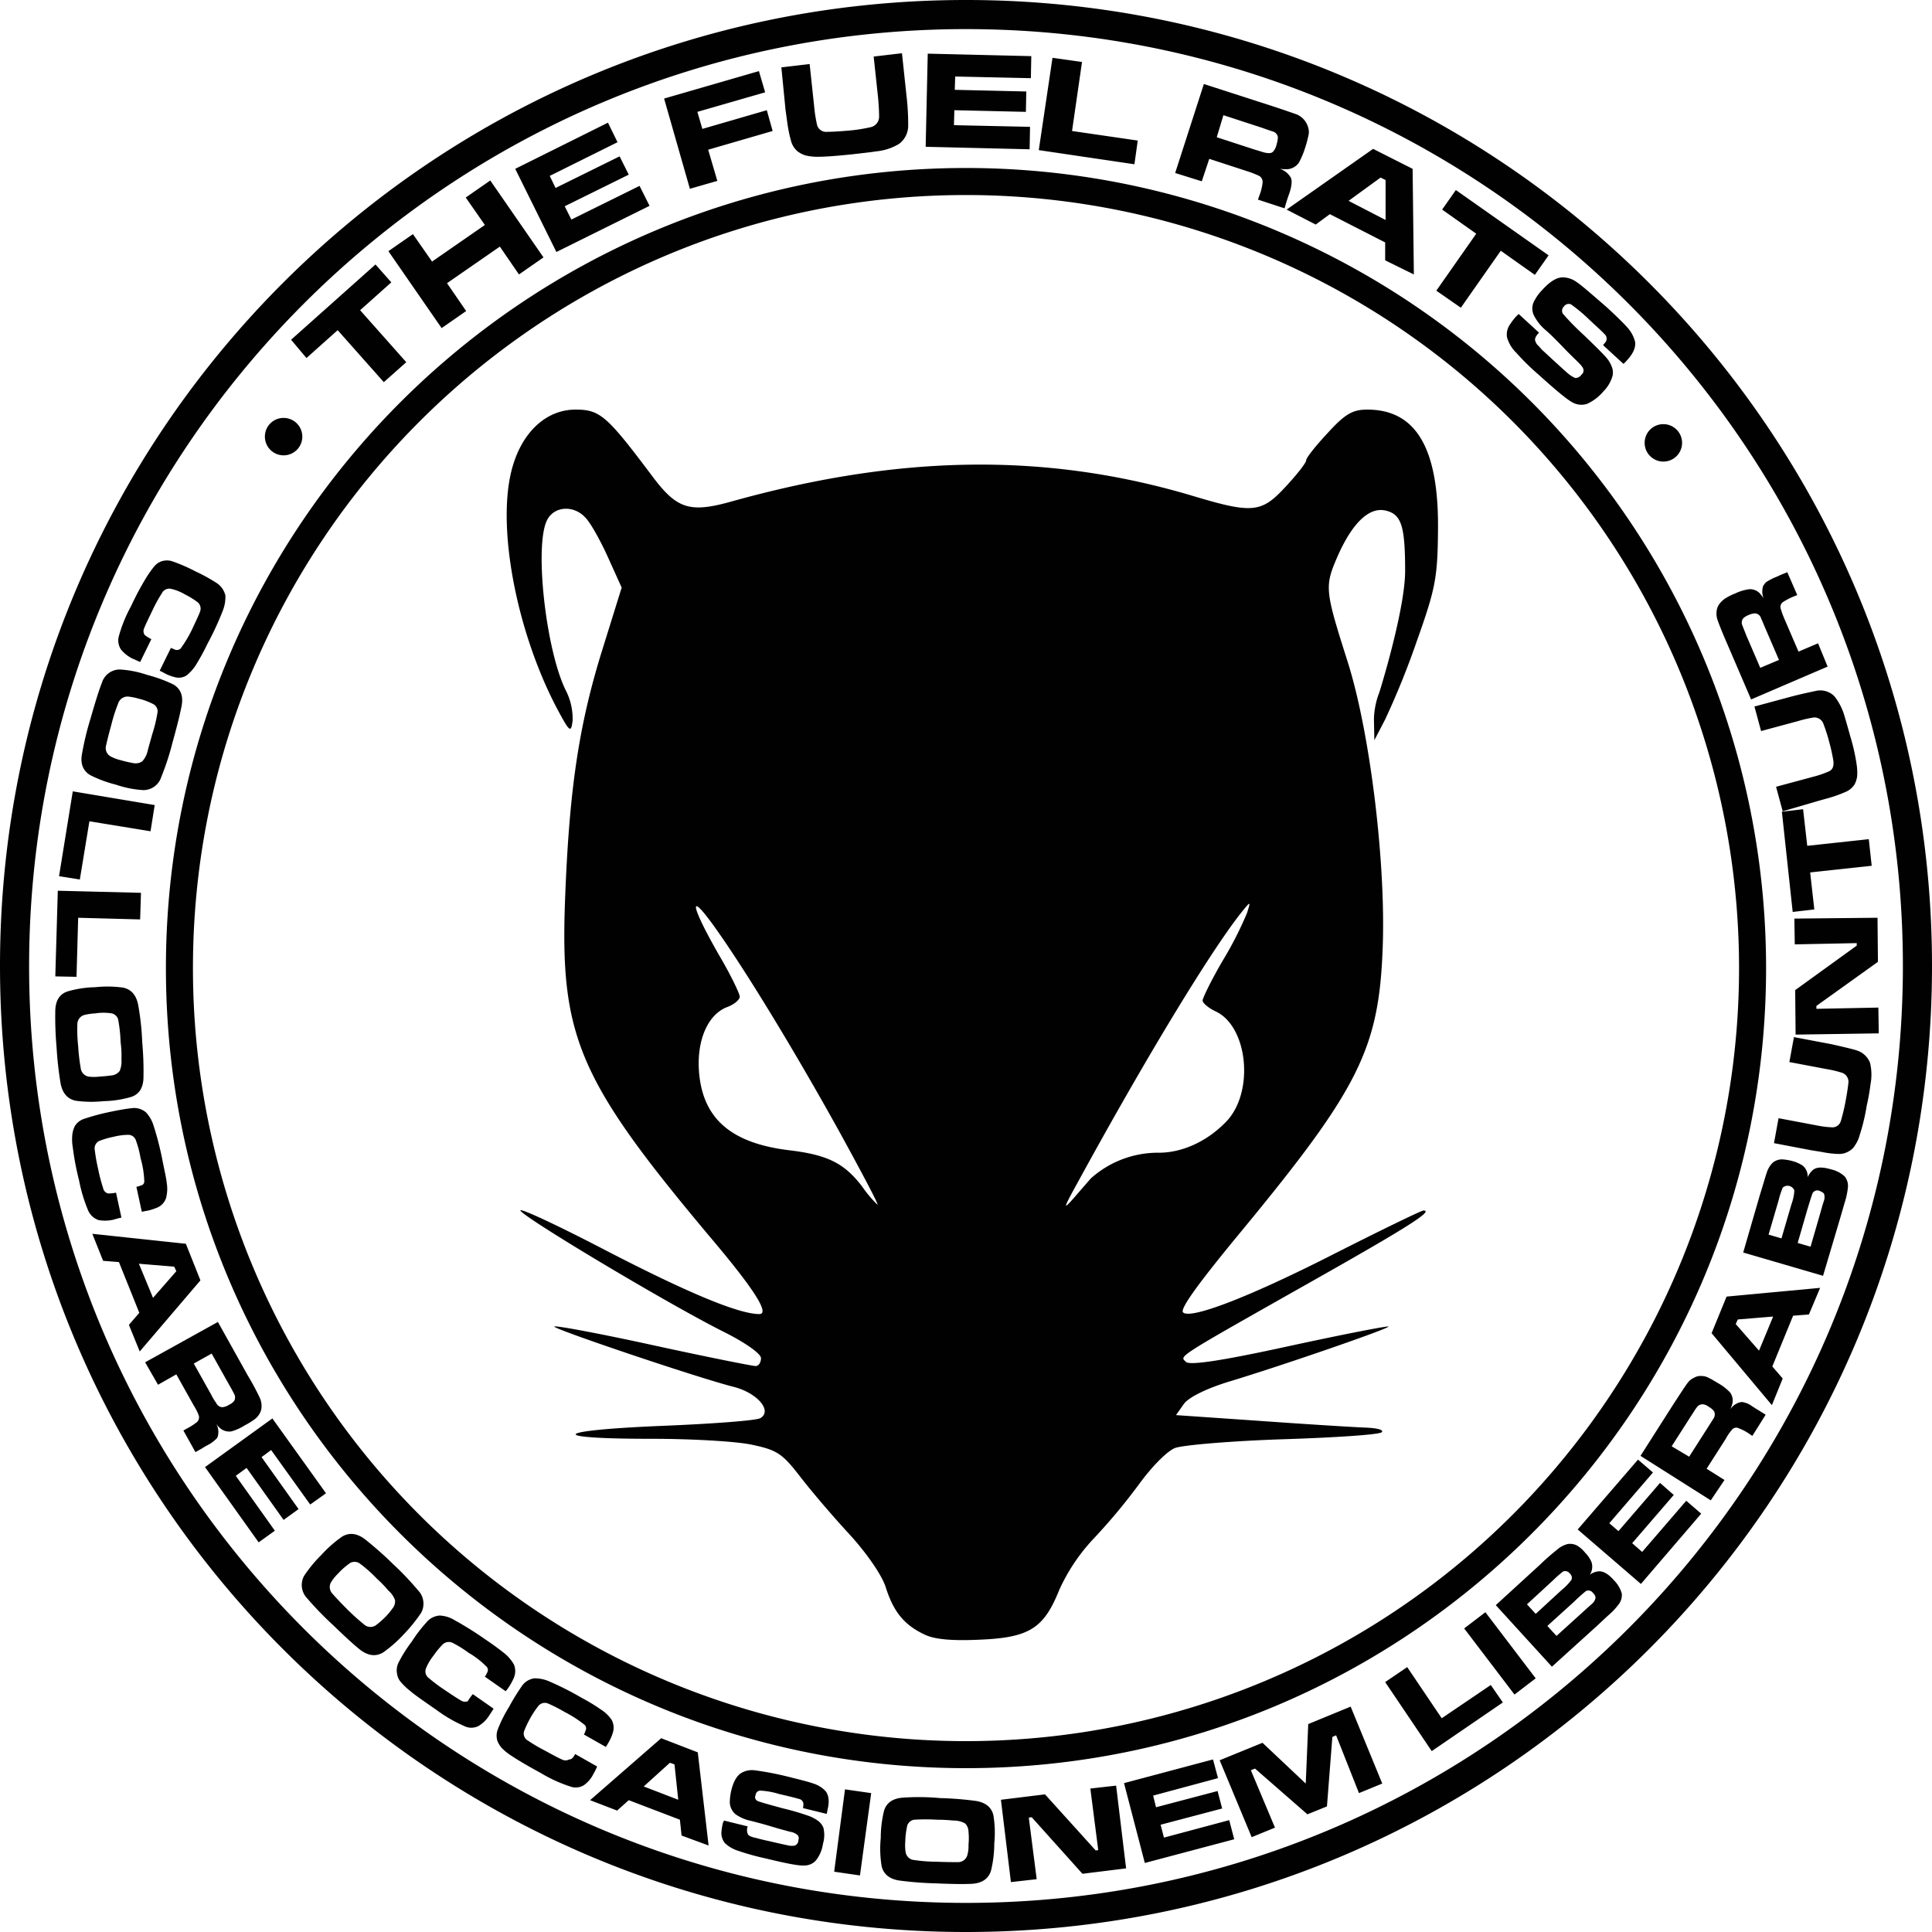 <svg id="Layer_1" data-name="Layer 1" xmlns="http://www.w3.org/2000/svg" viewBox="0 0 464.6 464.6"><defs><style>.cls-1{fill:#010101;}</style></defs><title>Untitled-1</title><path id="core" class="cls-1" d="M68.2,100.5a4.5,4.5,0,1,1-4.5,4.5A4.48,4.48,0,0,1,68.2,100.5ZM400,102a4.5,4.5,0,1,1-4.5,4.5A4.48,4.48,0,0,1,400,102ZM70,81.7L90.3,63.6l3.8,4.3-7.5,6.7L97.7,87.1l-5.4,4.8L81.2,79.4l-7.5,6.7ZM93.4,60.4l5.9-4.1,4.6,6.6,12.7-8.8L112,47.5l5.9-4.1,12.8,18.5L124.8,66l-4.6-6.7-12.7,8.8,4.6,6.7-5.9,4.1L93.4,60.4h0Zm30.5-19.8,22.3-11.1,2.3,4.7-16.3,8.1,1.4,2.9L149,37.6l2.2,4.4-15.4,7.6,1.6,3.2,16.4-8.1,2.4,4.8L133.8,60.6l-9.9-20h0Zm35.8-16.9,22.8-6.6,1.5,5.1-16.3,4.7,1.2,4.1,15.5-4.5,1.4,5L170.3,36l2.2,7.5-6.6,1.9-6.2-21.7h0Zm28.2-7.5,6.8-.8,1.1,10.3a32.71,32.71,0,0,0,.7,4.4,2.25,2.25,0,0,0,2.4,1.6c1.2,0,2.9-.1,5.3-0.3a39.34,39.34,0,0,0,5.1-.8,2.59,2.59,0,0,0,2.1-2.7c0-1.2-.1-2.5-0.2-4l-1.1-10.3,6.8-.8L218,23.1a59.67,59.67,0,0,1,.4,7.1,5.44,5.44,0,0,1-2.2,4.4,13,13,0,0,1-5.5,1.8c-1.2.2-3.1,0.4-5.7,0.7-3.8.4-6.6,0.6-8.2,0.6a12.62,12.62,0,0,1-3-.3,6.26,6.26,0,0,1-2-1,5,5,0,0,1-1.6-2.6,32.3,32.3,0,0,1-.9-4.5l-0.4-2.9-1-10.2h0Zm35.2-3.3L248,13.5l-0.1,5.3-18.2-.4-0.1,3.2L246.8,22l-0.1,4.9-17.2-.4-0.1,3.6,18.3,0.4-0.1,5.4-25-.6,0.5-22.4h0Zm30,1,7.1,1-2.4,16.6,15.8,2.3-0.8,5.7-23-3.4Zm29.5,27.7,6.9-21.4,15.8,5.1c3.7,1.2,5.9,2,6.5,2.2a4.92,4.92,0,0,1,1.8,1.3,5,5,0,0,1,1,1.9,3.75,3.75,0,0,1,0,2.1,26.53,26.53,0,0,1-.8,2.9,18.53,18.53,0,0,1-1.5,3.5,3.75,3.75,0,0,1-2.8,1.5,12.27,12.27,0,0,1-1.7-.1,4.75,4.75,0,0,1,2.6,2.1,2.54,2.54,0,0,1,.2,1.2,8.2,8.2,0,0,1-.3,1.8c-0.1.4-.4,1.2-0.8,2.4l-0.6,2L302.5,48l0.4-1.1a12.25,12.25,0,0,0,.7-2.8,1.69,1.69,0,0,0-.8-1.8,22.59,22.59,0,0,0-2.8-1.1l-9.2-3L289,43.6l-6.4-2h0Zm10-8.6,9.2,3c1.4,0.4,2.2.7,2.4,0.7,0.9,0.2,1.6.2,2-.3a3.83,3.83,0,0,0,.8-1.7,6.75,6.75,0,0,0,.3-1.7,1.67,1.67,0,0,0-1.3-1.4c-0.3-.1-1.2-0.4-2.6-0.9l-9.2-3Zm40.5,29.6V58.3l-13.3-6.8L316.4,54l-7-3.6,20.8-14.6,9.5,4.8L340,66l-6.9-3.4h0Zm0.1-9.7V43.3l-1.2-.6-7.7,5.6,8.9,4.6h0Zm16.9-7.2,22.3,15.7-3.3,4.7-8.2-5.8L351.3,74l-5.9-4.1L355,56.2l-8.2-5.8,3.3-4.7h0Zm15.1,29.8,4.9,4.5c-0.8.8-1.1,1.5-.9,2a3,3,0,0,0,.4.8c0.2,0.2.6,0.6,1.1,1.2,0.3,0.3,1.2,1.1,2.8,2.6,2.2,2,3.4,3.1,3.8,3.4a7.05,7.05,0,0,0,1.5.9,1.75,1.75,0,0,0,1.5-.8,1.22,1.22,0,0,0,.5-1.1c0-.5-0.5-1.1-1.4-2-0.6-.6-1.9-1.8-3.8-3.8s-3.3-3.3-3.9-3.8a11.33,11.33,0,0,1-2.9-3.7,3.86,3.86,0,0,1,.3-3.6,10.63,10.63,0,0,1,1.8-2.4c1.7-1.9,3.3-2.9,4.7-3a5.72,5.72,0,0,1,3.5,1.1c1.1,0.7,3.5,2.8,7.3,6.1,2.4,2.2,4,3.8,4.9,4.8a8.14,8.14,0,0,1,1.9,3.5c0.2,1.4-.5,2.9-2,4.5a5.93,5.93,0,0,1-.8.8L385.5,83c0.3-.4.6-0.7,0.7-0.9a1.45,1.45,0,0,0-.4-1.8c-0.5-.6-1.9-1.8-4-3.8a37.14,37.14,0,0,0-4-3.3,1.36,1.36,0,0,0-1.7.5,1.42,1.42,0,0,0-.3,1.7,60.64,60.64,0,0,0,5.1,5.2c2.8,2.7,4.6,4.5,5.3,5.3a7.43,7.43,0,0,1,1.4,2.3,3.8,3.8,0,0,1,.2,2.1,8.5,8.5,0,0,1-2.2,3.8,11.26,11.26,0,0,1-3.9,3,4.34,4.34,0,0,1-3.5-.3c-1.2-.6-3.9-2.8-8.2-6.7a54.88,54.88,0,0,1-5.4-5.3,8.27,8.27,0,0,1-2.2-3.7,4.21,4.21,0,0,1,.8-3.2,15.5,15.5,0,0,1,1.3-1.7l0.7-.7h0ZM232.3,0C104,0,0,104,0,232.3S104,464.6,232.3,464.6h0c128.3,0,232.3-104,232.3-232.3S360.6,0,232.3,0Zm0,7C356.7,7,457.6,107.9,457.6,232.3S356.7,457.6,232.3,457.6,7,356.7,7,232.4,107.9,7,232.3,7Zm0,33.4C126,40.4,39.9,126.6,39.9,232.8s86.2,192.4,192.4,192.4S424.7,339,424.7,232.8A192.35,192.35,0,0,0,232.3,40.4Zm0,6.5a185.9,185.9,0,1,1,0,371.8h0A185.86,185.86,0,0,1,46.4,232.8h0c0-102.6,83.3-185.9,185.9-185.9h0ZM36.4,153.7l-2.7,5.5c-0.9-.4-1.5-0.7-1.8-0.8a8.28,8.28,0,0,1-2.8-2.2,3.94,3.94,0,0,1-.5-3.3,33.66,33.66,0,0,1,2.9-7.1,68.09,68.09,0,0,1,3.8-7.1,24,24,0,0,1,1.8-2.5,3.82,3.82,0,0,1,1.7-1.2,4.15,4.15,0,0,1,2.7,0,41.09,41.09,0,0,1,5.5,2.4,42,42,0,0,1,5.1,2.8,4.93,4.93,0,0,1,2.1,3,8.92,8.92,0,0,1-.6,3.6,71.05,71.05,0,0,1-3.7,8,53.38,53.38,0,0,1-2.6,4.8,10.25,10.25,0,0,1-2.4,2.8,3.5,3.5,0,0,1-3,.4,10,10,0,0,1-2.5-1,8.92,8.92,0,0,0-1-.5l2.7-5.5c0.4,0.2.8,0.3,0.9,0.4a1.37,1.37,0,0,0,1.4-.2,28.32,28.32,0,0,0,2.9-4.9c0.9-1.9,1.5-3.2,1.8-4a2,2,0,0,0-.6-2.3,19.84,19.84,0,0,0-3.1-1.9,11.26,11.26,0,0,0-3.3-1.3,2,2,0,0,0-2.2,1.1,35,35,0,0,0-2.2,4c-1,2.1-1.7,3.5-2,4.3a1.64,1.64,0,0,0,.1,1.7A9.29,9.29,0,0,0,36.4,153.7Zm5.1,24.8a61.71,61.71,0,0,1-2.7,8.3,4.51,4.51,0,0,1-4.4,3.2,24.86,24.86,0,0,1-6.5-1.3,29.54,29.54,0,0,1-6.2-2.3c-1.7-1-2.4-2.7-2-5a69.88,69.88,0,0,1,2.1-8.7c1.2-4.2,2.1-7,2.7-8.5a4.51,4.51,0,0,1,4.4-3.2,24.86,24.86,0,0,1,6.5,1.3,33.65,33.65,0,0,1,6.3,2.3c1.7,1,2.4,2.7,2,5-0.3,1.7-1,4.6-2.2,8.9h0Zm-4.9-1.9a35.32,35.32,0,0,0,1.3-5.4,2,2,0,0,0-.9-1.8,15.06,15.06,0,0,0-3.7-1.4,13.78,13.78,0,0,0-2.6-.5,2.39,2.39,0,0,0-2.3,1.7,37.22,37.22,0,0,0-1.6,5c-0.7,2.5-1.1,4.2-1.3,5.1a2.3,2.3,0,0,0,1.1,2.6,10.16,10.16,0,0,0,2.4.9,27.47,27.47,0,0,0,3,.7,2.93,2.93,0,0,0,2.2-.4,5.51,5.51,0,0,0,1.3-2.5C35.6,180.1,36,178.8,36.6,176.6Zm0.6,17-1,6.3-14.7-2.4-2.3,14-5-.8,3.3-20.4,19.7,3.3h0Zm-3.3,21.1-0.2,6.4-14.9-.4-0.4,14.2-5.1-.1,0.6-20.6,20,0.5h0Zm0.3,35.9a77.38,77.38,0,0,1,.3,8.7q-0.15,3.6-3,4.5a25.35,25.35,0,0,1-6.6,1,27.57,27.57,0,0,1-6.7-.1c-1.9-.4-3.1-1.7-3.6-4a80.94,80.94,0,0,1-1-8.9,81.2,81.2,0,0,1-.3-8.9q0.15-3.6,3-4.5a25.35,25.35,0,0,1,6.6-1,27.37,27.37,0,0,1,6.7.1c1.9,0.4,3.1,1.7,3.6,4a63.5,63.5,0,0,1,1,9.1h0Zm-5.2,0a35.16,35.16,0,0,0-.6-5.5,2.1,2.1,0,0,0-1.5-1.4,12.62,12.62,0,0,0-4,0,13,13,0,0,0-2.7.4,2.32,2.32,0,0,0-1.6,2.3,35.89,35.89,0,0,0,.2,5.2,47.26,47.26,0,0,0,.6,5.2,2.35,2.35,0,0,0,1.9,2.1,11,11,0,0,0,2.6,0q2.1-.15,3-0.3a2.69,2.69,0,0,0,1.9-1.1,6.06,6.06,0,0,0,.4-2.8,23.19,23.19,0,0,0-.2-4.1h0Zm-1.1,36.2,1.3,6c-0.9.2-1.6,0.4-1.9,0.5a8.87,8.87,0,0,1-3.6.1,4.23,4.23,0,0,1-2.5-2.3,36.55,36.55,0,0,1-2.2-7.3,63.52,63.52,0,0,1-1.5-7.9,11.18,11.18,0,0,1-.1-3.1,5.87,5.87,0,0,1,.6-2,4,4,0,0,1,2.1-1.7,52.71,52.71,0,0,1,5.8-1.6c2.8-.6,4.7-0.9,5.7-1a4.35,4.35,0,0,1,3.5,1,7.88,7.88,0,0,1,1.8,3.1,70.77,70.77,0,0,1,2.2,8.6c0.5,2.5.9,4.2,1,5.3a8.47,8.47,0,0,1-.2,3.7,3.79,3.79,0,0,1-2.1,2.2,13.39,13.39,0,0,1-2.6.8c-0.2,0-.5.1-1.1,0.2l-1.3-6a4.05,4.05,0,0,0,1-.3,1,1,0,0,0,.9-1,22.8,22.8,0,0,0-.9-5.6,23,23,0,0,0-1.1-4.2,1.92,1.92,0,0,0-1.9-1.4,15,15,0,0,0-3.6.5,18.54,18.54,0,0,0-3.4,1,2,2,0,0,0-1,2.2,39.86,39.86,0,0,0,.8,4.5,38.45,38.45,0,0,0,1.2,4.6A1.61,1.61,0,0,0,26,287a8.44,8.44,0,0,0,1.9-.2h0ZM31,318.6l2.5-2.9-4.9-12.2-3.8-.3-2.6-6.5,22.5,2.4,3.5,8.8L33.6,325,31,318.6h0Zm5.8-6.5,5.6-6.4-0.5-1.1-8.5-.7,3.4,8.2h0Zm-1.9,15.5,17.5-9.7,7.2,12.9a59.32,59.32,0,0,1,2.9,5.4,4.77,4.77,0,0,1,.4,2,3.45,3.45,0,0,1-.5,1.8,4.36,4.36,0,0,1-1.3,1.4,19.5,19.5,0,0,1-2.3,1.4,11.93,11.93,0,0,1-3.1,1.4,3.3,3.3,0,0,1-2.7-.7,5.67,5.67,0,0,1-1-1.1,4,4,0,0,1,.4,2.9,1.46,1.46,0,0,1-.6.9,8.51,8.51,0,0,1-1.3,1c-0.3.2-1,.5-1.9,1.1l-1.6.9L44.1,344l0.9-.5a14.34,14.34,0,0,0,2.2-1.4,1.52,1.52,0,0,0,.6-1.7,12.44,12.44,0,0,0-1.2-2.4l-4.2-7.5L38,333l-3.1-5.4h0Zm11.7,0.3,4.2,7.5a13.64,13.64,0,0,0,1.2,2,1.71,1.71,0,0,0,1.5,1,3.55,3.55,0,0,0,1.6-.6,3.09,3.09,0,0,0,1.2-.9,1.69,1.69,0,0,0,0-1.7c-0.1-.2-0.5-1-1.2-2.2l-4.2-7.5-4.3,2.4h0Zm18.9,13.2,12.9,18-3.8,2.7-9.4-13.1-2.3,1.7,8.9,12.5-3.6,2.6L59.3,353l-2.6,1.9,9.4,13.2-3.9,2.8L49.3,352.8l16.2-11.7h0Zm29,35a69.74,69.74,0,0,1,6,6.3,4.62,4.62,0,0,1,.8,5.4,36.09,36.09,0,0,1-4.2,5.2,30.64,30.64,0,0,1-5,4.4q-2.55,1.5-5.4-.6-1.95-1.5-6.6-6a77.24,77.24,0,0,1-6.2-6.4,4.62,4.62,0,0,1-.8-5.4,31.62,31.62,0,0,1,4.2-5.1,29.86,29.86,0,0,1,5-4.4q2.55-1.5,5.4.6a84.51,84.51,0,0,1,6.8,6h0Zm-3.9,3.5a32.06,32.06,0,0,0-4.2-3.7,2.24,2.24,0,0,0-2.1-.1,16.85,16.85,0,0,0-3,2.6,11,11,0,0,0-1.7,2.1,2.32,2.32,0,0,0,.4,2.8c0.6,0.7,1.8,2,3.6,3.8a51.67,51.67,0,0,0,3.9,3.5,2.3,2.3,0,0,0,2.8.3,18.26,18.26,0,0,0,2-1.7,14.86,14.86,0,0,0,2-2.3,2.78,2.78,0,0,0,.7-2.1,5.52,5.52,0,0,0-1.6-2.3A28.54,28.54,0,0,0,90.6,379.6Zm23.1,27.8,5,3.5c-0.5.8-.9,1.4-1.1,1.7a7.61,7.61,0,0,1-2.6,2.5,3.79,3.79,0,0,1-3.3,0,33.74,33.74,0,0,1-6.6-3.8c-3.3-2.3-5.5-3.8-6.5-4.7a15.18,15.18,0,0,1-2.2-2.1,3.72,3.72,0,0,1-.9-1.9,4.24,4.24,0,0,1,.3-2.7,32.06,32.06,0,0,1,3.2-5.1,33.47,33.47,0,0,1,3.5-4.6,4.48,4.48,0,0,1,3.3-1.7,7.6,7.6,0,0,1,3.5,1.1,84.82,84.82,0,0,1,7.5,4.7c2.1,1.4,3.5,2.5,4.4,3.2a9.41,9.41,0,0,1,2.4,2.8,4.15,4.15,0,0,1,0,3.1,14.66,14.66,0,0,1-1.3,2.4,7.62,7.62,0,0,1-.7.9l-5-3.5a4.39,4.39,0,0,0,.5-0.9,1.2,1.2,0,0,0,0-1.4,20.31,20.31,0,0,0-4.5-3.5,25.42,25.42,0,0,0-3.7-2.3,2.11,2.11,0,0,0-2.4.3,21.35,21.35,0,0,0-2.3,2.8,12.1,12.1,0,0,0-1.8,3.1,2,2,0,0,0,.8,2.3,35.94,35.94,0,0,0,3.6,2.7c1.9,1.3,3.3,2.2,4,2.6a1.81,1.81,0,0,0,1.7.2,11,11,0,0,1,1.2-1.7h0Zm24.6,14.4,5.3,3a14.29,14.29,0,0,1-.9,1.8,7.07,7.07,0,0,1-2.3,2.7,3.72,3.72,0,0,1-3.3.3,33.48,33.48,0,0,1-7-3.2c-3.5-1.9-5.8-3.3-7-4.1a14.22,14.22,0,0,1-2.4-1.9,5.83,5.83,0,0,1-1.1-1.8,4.21,4.21,0,0,1,.1-2.7,32,32,0,0,1,2.7-5.4,50.44,50.44,0,0,1,3-4.9,4.36,4.36,0,0,1,3.1-2,8.62,8.62,0,0,1,3.5.7,72.16,72.16,0,0,1,7.9,4,43,43,0,0,1,4.6,2.8,8.89,8.89,0,0,1,2.6,2.5,4,4,0,0,1,.3,3,10.62,10.62,0,0,1-1.1,2.5c-0.1.2-.3,0.5-0.6,1l-5.3-3a3.08,3.08,0,0,0,.4-0.9,1.18,1.18,0,0,0-.2-1.4,27.84,27.84,0,0,0-4.8-3.1,36.83,36.83,0,0,0-3.9-2,2,2,0,0,0-2.4.5,21.69,21.69,0,0,0-2,3,24.52,24.52,0,0,0-1.5,3.2,1.94,1.94,0,0,0,1,2.2,36.5,36.5,0,0,0,3.9,2.3c2,1.1,3.5,1.9,4.2,2.2a1.9,1.9,0,0,0,1.8,0c0.6,0,1-.5,1.4-1.3h0Zm25.6,19.6-0.4-3.8-12.3-4.7-2.8,2.5-6.5-2.5L159,418l8.8,3.4,2.6,22.4Zm-0.8-8.6-0.9-8.5-1.1-.4-6.3,5.7Zm11,5,5.7,1.4a2.52,2.52,0,0,0,.1,2,2.09,2.09,0,0,0,.6.4,6.2,6.2,0,0,0,1.4.4c0.3,0.1,1.4.4,3.3,0.8,2.5,0.6,4,.9,4.4,1a4.08,4.08,0,0,0,1.6,0,1.43,1.43,0,0,0,.8-1.3,1.27,1.27,0,0,0-.1-1.1,3.29,3.29,0,0,0-1.9-.9c-0.7-.2-2.3-0.6-4.6-1.3s-4-1.1-4.7-1.3a9.89,9.89,0,0,1-3.8-1.6,3.86,3.86,0,0,1-1.4-2.9,13.81,13.81,0,0,1,.3-2.6c0.5-2.2,1.3-3.7,2.4-4.4a5.09,5.09,0,0,1,3.2-.7,73.74,73.74,0,0,1,8.3,1.6c2.8,0.7,4.8,1.2,5.9,1.6a6.72,6.72,0,0,1,3,1.9c0.7,1,.9,2.4.4,4.4a8.37,8.37,0,0,1-.2,1l-5.7-1.4a4.59,4.59,0,0,0,.1-1,1.27,1.27,0,0,0-1.1-1.2q-0.9-.3-4.8-1.2a18.19,18.19,0,0,0-4.5-.8,1.17,1.17,0,0,0-1.1,1.1,1,1,0,0,0,.5,1.4c0.4,0.2,2.5.8,6.2,1.8a58.83,58.83,0,0,1,6.4,1.9,9.75,9.75,0,0,1,2.1,1.2,4.18,4.18,0,0,1,1.1,1.5,7.42,7.42,0,0,1-.1,3.9,8.35,8.35,0,0,1-1.7,4,3.7,3.7,0,0,1-2.9,1.2c-1.2.1-4.3-.5-9.2-1.7a56.11,56.11,0,0,1-6.5-1.8,8.15,8.15,0,0,1-3.3-1.9,3.88,3.88,0,0,1-.8-2.8,18.14,18.14,0,0,1,.3-1.9l0.3-.7h0Zm29.1-7.5,6.3,0.9L206.8,451l-6.2-.9,2.6-19.8h0Zm22.9,2.1a78.4,78.4,0,0,1,8.7.7c2.3,0.4,3.7,1.6,4.1,3.5a25.83,25.83,0,0,1,.2,6.7,27.63,27.63,0,0,1-.8,6.6c-0.6,1.9-2.1,2.9-4.4,3.1-1.6.1-4.6,0.1-8.9-.1a81,81,0,0,1-8.9-.7c-2.3-.4-3.7-1.6-4.1-3.5a25.83,25.83,0,0,1-.2-6.7,27.63,27.63,0,0,1,.8-6.6c0.6-1.9,2.1-2.9,4.4-3.1A55.69,55.69,0,0,1,226.1,432.4Zm-0.7,5.2a46.92,46.92,0,0,0-5.6,0,2.14,2.14,0,0,0-1.6,1.3,19.49,19.49,0,0,0-.5,3.9,10.7,10.7,0,0,0,.1,2.7,2.26,2.26,0,0,0,2.1,1.8,37.14,37.14,0,0,0,5.2.4c2.6,0.1,4.3.1,5.2,0.1a2.32,2.32,0,0,0,2.3-1.6,7.94,7.94,0,0,0,.3-2.6,15.46,15.46,0,0,0,0-3.1,2.88,2.88,0,0,0-.8-2,5.57,5.57,0,0,0-2.7-.7c-0.4,0-1.8-.2-4-0.2h0Zm15.3-4.8,10.6-1.3L263.5,445l0.6-.1-1.9-14.8,6.2-.7,2.4,19.9-10.5,1.3L248.1,437l-0.7.1,1.9,14.8-6.2.7-2.4-19.8h0Zm29.6-4,21.4-5.7,1.2,4.5-15.6,4.2,0.7,2.8,14.8-3.9,1.1,4.2-14.8,3.9,0.8,3.1,15.7-4.2,1.2,4.6L275.3,448l-5-19.2h0Zm23-5.5,10.3-4.2,10.4,9.8,0.6-14.3,10.2-4.2,7.6,18.5-5.6,2.3-5.5-13.9-0.9.4-1.3,16.7-4.7,1.9-12.6-11-1,.4,5.8,13.8-5.6,2.3-7.7-18.5h0Zm39.8-18.8,5.3-3.6,8.3,12.3,11.8-8,2.9,4.2-17.1,11.7-11.2-16.6h0Zm19-12.9,5.1-3.9,12.1,15.9-5.1,3.9-12.1-15.9h0Zm21.1,9.2L359.7,386l10.6-9.7a52.86,52.86,0,0,1,4.1-3.6,6.08,6.08,0,0,1,2.6-1.4,3.66,3.66,0,0,1,2.3.4,7.51,7.51,0,0,1,1.9,1.7,7.1,7.1,0,0,1,1.5,2.2,3.5,3.5,0,0,1-.4,3.1,4.06,4.06,0,0,1,1.9-.8q1.8-.3,3.9,2.1a7.4,7.4,0,0,1,1.9,3.2,3.61,3.61,0,0,1-.6,2.4,15.54,15.54,0,0,1-2.7,2.9l-2.9,2.7-10.6,9.6h0Zm-3.9-12.7,6.3-5.8a13,13,0,0,0,2.3-2.4,1.31,1.31,0,0,0-.4-1.5,1.36,1.36,0,0,0-1.6-.5,25.29,25.29,0,0,0-2.4,2.1l-6.3,5.8,2.1,2.3h0Zm5,5.3,6.4-5.8c1.2-1.1,1.9-1.7,2.1-1.9a2.46,2.46,0,0,0,.9-1.5,1.74,1.74,0,0,0-.6-1.1,1.36,1.36,0,0,0-1.7-.5,36.51,36.51,0,0,0-2.9,2.6l-6.4,5.8,2.2,2.4h0Zm5.1-25.6L393.9,351l3.6,3.1L387,366.3l2.2,1.9,10-11.6,3.3,2.9-10,11.6,2.4,2.1,10.6-12.3,3.6,3.1-14.5,16.9-15.2-13.1h0Zm32-7-16.9-10.7,7.9-12.4c1.9-2.9,3-4.6,3.4-5.1a4,4,0,0,1,1.6-1.3,3,3,0,0,1,1.8-.4,3.45,3.45,0,0,1,1.8.5c0.7,0.3,1.4.8,2.3,1.3a12.47,12.47,0,0,1,2.7,2.1,3.25,3.25,0,0,1,.6,2.7,8.18,8.18,0,0,1-.5,1.4,4,4,0,0,1,2.4-1.7,2.08,2.08,0,0,1,1.1.1,4.82,4.82,0,0,1,1.5.7c0.3,0.2.9,0.6,1.9,1.2l1.6,1-3.2,5.1-0.9-.6a10.22,10.22,0,0,0-2.3-1.2,1.34,1.34,0,0,0-1.7.3A12.43,12.43,0,0,0,415,346l-4.6,7.2,4.3,2.7-3.3,4.9h0Zm-5.2-10.5,4.6-7.2c0.7-1.1,1.1-1.7,1.2-1.9a1.74,1.74,0,0,0,.2-1.8,3.82,3.82,0,0,0-1.3-1.1,2.66,2.66,0,0,0-1.4-.6,1.65,1.65,0,0,0-1.5.8c-0.2.2-.6,0.9-1.4,2.1l-4.6,7.2,4.2,2.5h0ZM435,316.1l-3.8.3-5,12.2,2.5,2.9-2.6,6.4-14.5-17.3,3.6-8.8,22.5-2.1Zm-8.6.5-8.5.7-0.5,1.1,5.6,6.4Zm12-9.8-19.2-5.6,4-13.8c0.9-2.9,1.4-4.7,1.6-5.2a5.75,5.75,0,0,1,1.5-2.6,3.49,3.49,0,0,1,2.2-.8,11.78,11.78,0,0,1,2.5.4,8.44,8.44,0,0,1,2.5,1.1,3.36,3.36,0,0,1,1.2,2.8,5,5,0,0,1,1.2-1.7c0.9-.8,2.4-0.8,4.4-0.2a7.16,7.16,0,0,1,3.3,1.7,3.65,3.65,0,0,1,.8,2.4,17.59,17.59,0,0,1-.8,3.9l-1.1,3.8-4.1,13.8h0Zm-10-9,2.4-8.2a11.46,11.46,0,0,0,.7-3.3,1.73,1.73,0,0,0-2.8-.7,21.06,21.06,0,0,0-1,3.1l-2.4,8.2,3.1,0.9h0Zm7,2,2.4-8.3c0.4-1.5.7-2.4,0.8-2.7a2.62,2.62,0,0,0,0-1.8,2.89,2.89,0,0,0-1-.6,1.31,1.31,0,0,0-1.7.5c-0.1.2-.5,1.4-1.2,3.7l-2.4,8.3,3.1,0.9h0Zm-8.8-24.9,1.1-6,9,1.7a23.63,23.63,0,0,0,4,.5,2.11,2.11,0,0,0,2-1.6,45.64,45.64,0,0,0,1.1-4.6c0.4-2.1.6-3.6,0.7-4.5a2.3,2.3,0,0,0-1.8-2.5,24.44,24.44,0,0,0-3.4-.8l-9-1.7,1.1-6,9,1.7c3.1,0.7,5.2,1.2,6.1,1.5a5,5,0,0,1,3.2,3,12.16,12.16,0,0,1,.1,5.2,46.68,46.68,0,0,1-.9,5.1,46.32,46.32,0,0,1-1.7,7.1,7.72,7.72,0,0,1-1.1,2.4,3.76,3.76,0,0,1-1.4,1.4,4.62,4.62,0,0,1-2.6.7,23.79,23.79,0,0,1-4.1-.5l-2.5-.4-8.9-1.7h0Zm5.2-26.1-0.1-10.7,14.8-10.7v-0.6l-14.9.3-0.1-6.2,20-.2,0.1,10.6-14.8,10.6v0.7l14.9-.3,0.1,6.2-20,.3h0Zm-0.7-29.5-2.6-24.1,5.1-.6,1,8.8,14.8-1.6,0.7,6.4-14.8,1.6,1,8.9-5.2.6h0Zm-2.4-24.2-1.6-5.9,8.9-2.4a24.57,24.57,0,0,0,3.8-1.3c0.9-.4,1.2-1.2,1.1-2.4a40.24,40.24,0,0,0-1-4.6,39.47,39.47,0,0,0-1.4-4.4,2.27,2.27,0,0,0-2.7-1.5,27.27,27.27,0,0,0-3.4.8l-8.9,2.4-1.6-5.9,8.9-2.4c3.1-.8,5.2-1.2,6.1-1.4a4.8,4.8,0,0,1,4.2,1.3,13.54,13.54,0,0,1,2.4,4.6c0.3,1,.8,2.7,1.4,4.9a46.61,46.61,0,0,1,1.6,7.1,13,13,0,0,1,.1,2.7,6,6,0,0,1-.6,1.9,4.63,4.63,0,0,1-2.1,1.8,31.42,31.42,0,0,1-3.8,1.4l-2.5.7Zm10.8-34.8-18.4,7.9-5.8-13.5c-1.4-3.2-2.1-5.1-2.3-5.7a4.71,4.71,0,0,1-.2-2,3.59,3.59,0,0,1,.7-1.8,5.71,5.71,0,0,1,1.4-1.3,13.32,13.32,0,0,1,2.4-1.2,11.17,11.17,0,0,1,3.3-1,3.19,3.19,0,0,1,2.6,1,8.94,8.94,0,0,1,.9,1.2,4.46,4.46,0,0,1-.1-3,5.5,5.5,0,0,1,.7-0.9,13.69,13.69,0,0,1,1.4-.8c0.3-.2,1-0.4,2-0.9l1.7-.7,2.4,5.5-1,.4a14.69,14.69,0,0,0-2.3,1.2,1.4,1.4,0,0,0-.7,1.6,21,21,0,0,0,.9,2.5l3.4,7.9,4.7-2,2.3,5.6h0Zm-11.7-1.6-3.4-7.9q-0.75-1.8-.9-2.1a1.65,1.65,0,0,0-1.4-1.2,4.08,4.08,0,0,0-1.6.4,3.64,3.64,0,0,0-1.3.8,1.61,1.61,0,0,0-.2,1.7c0.1,0.3.4,1,.9,2.3l3.4,7.9,4.5-1.9h0Z"/><path class="cls-1" d="M262.3,283.4a24.21,24.21,0,0,1,16.4-6.2c5.7,0,11.7-2.8,16.2-7.5,6.8-7.1,5.2-22.9-2.6-26.5-1.7-.8-3.1-2-3.1-2.6s2.2-5.1,4.9-9.7a86.73,86.73,0,0,0,5.8-11.4c0.9-2.9.9-2.9-1.6,0.2-7.6,9.7-23.1,35.3-39,64.4-3.7,6.7-3.8,7.1-.9,3.8,1.8-2.1,3.3-3.8,3.9-4.5h0ZM222.4,393.1h0c-4.9-2.3-7.5-5.4-9.4-11.4-0.9-2.9-4.6-8.2-8.6-12.6-3.9-4.2-9.2-10.4-11.9-13.9-4.4-5.7-5.6-6.5-11.8-7.8-3.8-.8-14.5-1.4-23.9-1.4-25.5,0-24.1-2,2.1-3.1,12.4-.5,23.2-1.3,24-1.9,2.9-1.8-.9-6.1-6.5-7.5-9-2.3-43.6-14-43.1-14.5,0.3-.3,11,1.7,23.8,4.5s23.9,5,24.6,5,1.3-.8,1.3-1.9-3.9-3.8-9.1-6.4c-12.8-6.4-46.8-26.7-48.7-29-0.9-1.1,8.4,3.2,20.5,9.5,19.9,10.3,32,15.3,36.9,15.3,2.5,0-1.1-5.7-10.3-16.7-33.2-39.4-37.7-49.6-36.4-83.3,1-26.2,3.3-41.6,8.9-59.6l4.7-15.1-3.3-7.3c-1.8-4-4.2-8.3-5.4-9.5-2.8-3.1-7.5-2.8-9.2.5-3.2,6-.3,31.8,4.6,41.3a15,15,0,0,1,1.5,7c-0.4,3.1-.7,2.8-3.9-3.2-9.5-18.2-14.2-42.6-10.9-56.5,2.2-9.3,8.2-15.1,15.5-15.1,5.9,0,7.5,1.4,18.6,16.2,5.8,7.7,8.9,8.7,18.9,5.9,40.8-11.4,76-11.8,111.1-1.3,14.3,4.3,16.4,4,22.2-2.3,2.7-2.9,4.9-5.7,4.9-6.3s2.3-3.5,5.2-6.6c4.2-4.6,6-5.6,9.5-5.6,11.8,0,17.3,9.4,17,29.4-0.1,11.2-.7,13.9-5.1,26.3a193.25,193.25,0,0,1-7.6,18.8l-2.6,5-0.1-5.1a18.79,18.79,0,0,1,1.3-6.4c1.1-3.5,6.2-20.7,6.2-29.2,0-10.8-.9-13.6-4.6-14.5-4-1-8.1,2.9-11.7,11.1-3.1,7.2-3,8,2.5,25.3,5.4,17.1,9.2,48.5,8.4,68.8-0.9,24.2-5.7,33.8-34,68.1-10.5,12.7-14.8,18.7-14,19.5,1.7,1.7,15.2-3.4,34.8-13.3,12.2-6.2,22.5-11.2,23-11.2,2.5,0-3.4,3.8-26.6,16.9-33.6,19-32,18-30.5,19.5,0.9,0.9,8.8-.3,24.8-3.8,12.9-2.8,23.7-4.9,23.9-4.7,0.4,0.4-25,9.2-38.2,13.2-5.6,1.7-9.8,3.8-11,5.4l-1.9,2.7,20.3,1.4c11.2,0.8,22.5,1.5,25.2,1.6s4.5,0.5,4,1.1-11.2,1.3-23.6,1.7-24.2,1.4-26.1,2.1-5.7,4.6-8.6,8.6A145.12,145.12,0,0,1,263,370a44.88,44.88,0,0,0-8.3,12.4c-3.7,9.2-7.2,11.4-19,11.9-6.4.3-10.8,0-13.3-1.2M202.1,272.6c-11-19.9-23.5-40.4-30.7-50.3-6.1-8.4-5.1-4.1,1.7,7.7,2.7,4.6,4.8,9,4.8,9.7s-1.4,1.9-3.1,2.5c-4.6,1.8-7.3,8-6.7,15.6,0.9,11.2,7.7,17.1,21.6,18.8,9.3,1.1,13.3,3.1,17.6,8.7a29.68,29.68,0,0,0,3.7,4.4c0.4,0.1-3.7-7.6-8.9-17.1h0Z"/></svg>